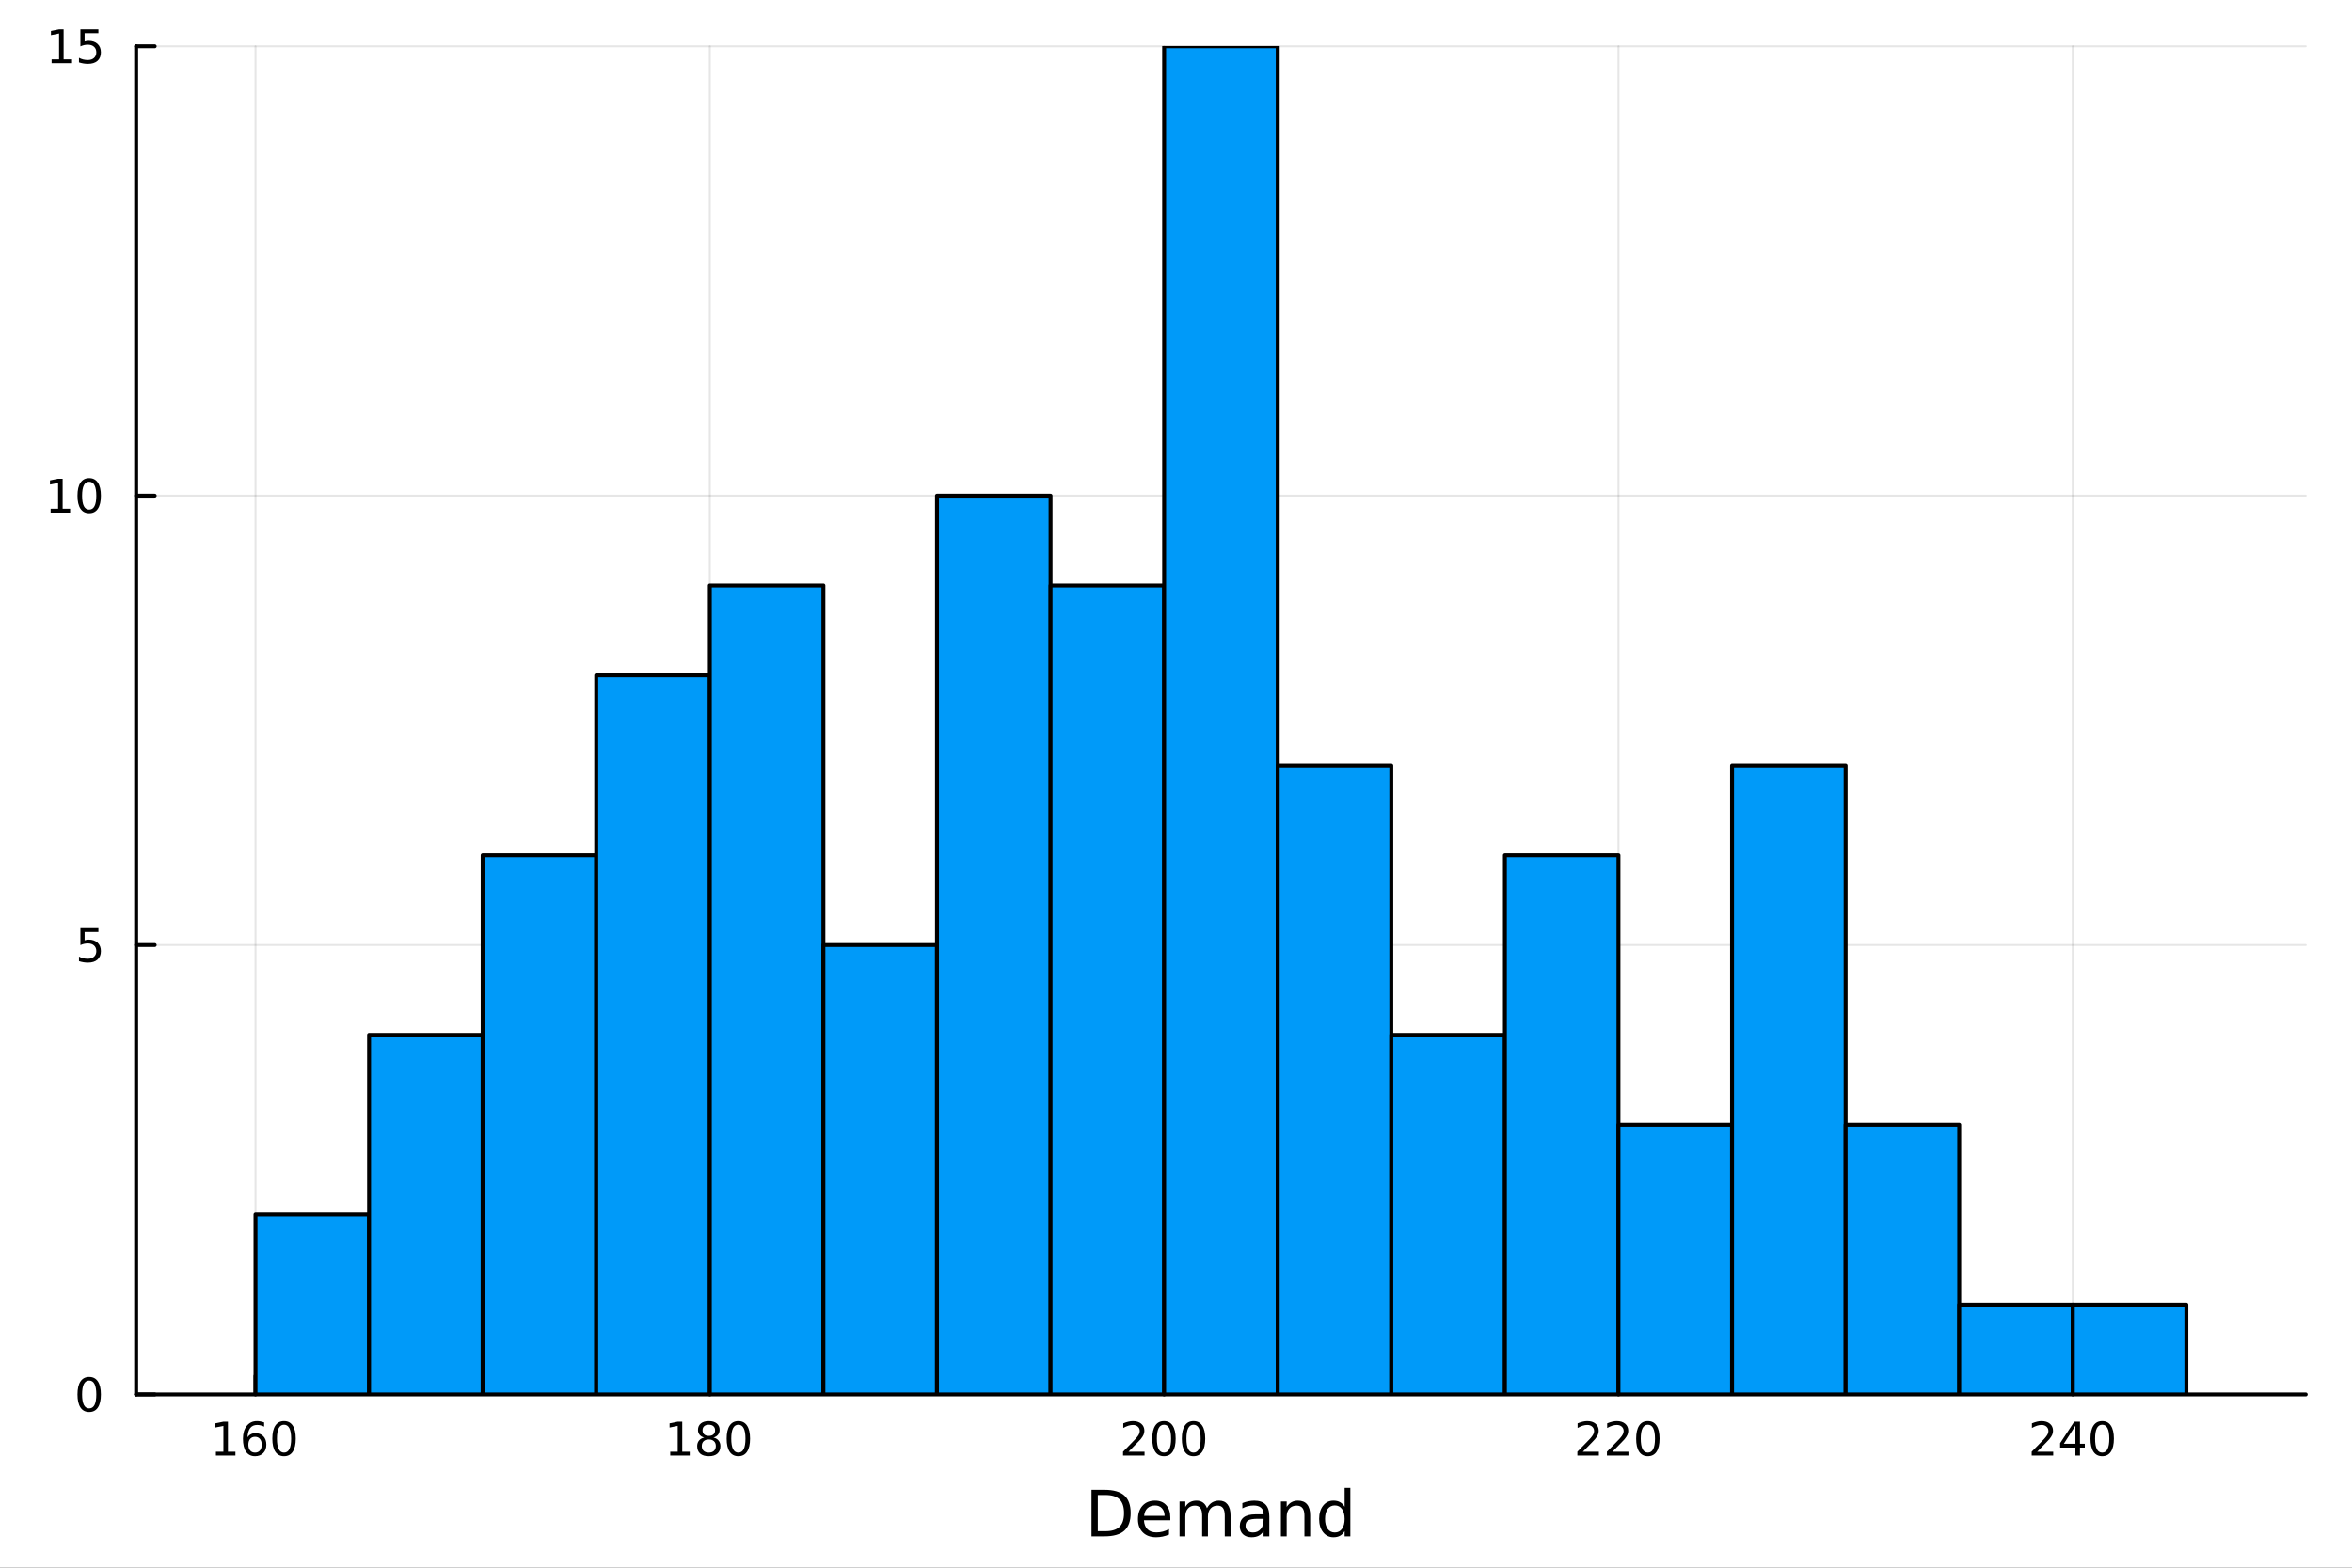 <?xml version="1.0" encoding="utf-8"?>
<svg xmlns="http://www.w3.org/2000/svg" xmlns:xlink="http://www.w3.org/1999/xlink" width="600" height="400" viewBox="0 0 2400 1600">
<rect x="0" y="0" width="2400" height="1600" fill="#333333" stroke="none"/>
<defs>
  <clipPath id="clip730">
    <rect x="0" y="0" width="2400" height="1600"/>
  </clipPath>
</defs>
<path clip-path="url(#clip730)" d="M0 1600 L2400 1600 L2400 0 L0 0  Z" fill="#ffffff" fill-rule="evenodd" fill-opacity="1"/>
<defs>
  <clipPath id="clip731">
    <rect x="480" y="0" width="1681" height="1600"/>
  </clipPath>
</defs>
<path clip-path="url(#clip730)" d="M138.959 1423.18 L2352.76 1423.18 L2352.76 47.244 L138.959 47.244  Z" fill="#ffffff" fill-rule="evenodd" fill-opacity="1"/>
<defs>
  <clipPath id="clip732">
    <rect x="138" y="47" width="2215" height="1377"/>
  </clipPath>
</defs>
<polyline clip-path="url(#clip732)" style="stroke:#000000; stroke-linecap:round; stroke-linejoin:round; stroke-width:2; stroke-opacity:0.1; fill:none" points="260.722,1423.18 260.722,47.244 "/>
<polyline clip-path="url(#clip732)" style="stroke:#000000; stroke-linecap:round; stroke-linejoin:round; stroke-width:2; stroke-opacity:0.1; fill:none" points="724.315,1423.18 724.315,47.244 "/>
<polyline clip-path="url(#clip732)" style="stroke:#000000; stroke-linecap:round; stroke-linejoin:round; stroke-width:2; stroke-opacity:0.1; fill:none" points="1187.91,1423.18 1187.91,47.244 "/>
<polyline clip-path="url(#clip732)" style="stroke:#000000; stroke-linecap:round; stroke-linejoin:round; stroke-width:2; stroke-opacity:0.1; fill:none" points="1651.5,1423.18 1651.5,47.244 "/>
<polyline clip-path="url(#clip732)" style="stroke:#000000; stroke-linecap:round; stroke-linejoin:round; stroke-width:2; stroke-opacity:0.1; fill:none" points="2115.09,1423.18 2115.09,47.244 "/>
<polyline clip-path="url(#clip730)" style="stroke:#000000; stroke-linecap:round; stroke-linejoin:round; stroke-width:4; stroke-opacity:1; fill:none" points="138.959,1423.18 2352.76,1423.18 "/>
<polyline clip-path="url(#clip730)" style="stroke:#000000; stroke-linecap:round; stroke-linejoin:round; stroke-width:4; stroke-opacity:1; fill:none" points="260.722,1423.18 260.722,1404.28 "/>
<polyline clip-path="url(#clip730)" style="stroke:#000000; stroke-linecap:round; stroke-linejoin:round; stroke-width:4; stroke-opacity:1; fill:none" points="724.315,1423.18 724.315,1404.28 "/>
<polyline clip-path="url(#clip730)" style="stroke:#000000; stroke-linecap:round; stroke-linejoin:round; stroke-width:4; stroke-opacity:1; fill:none" points="1187.91,1423.18 1187.91,1404.28 "/>
<polyline clip-path="url(#clip730)" style="stroke:#000000; stroke-linecap:round; stroke-linejoin:round; stroke-width:4; stroke-opacity:1; fill:none" points="1651.5,1423.18 1651.5,1404.28 "/>
<polyline clip-path="url(#clip730)" style="stroke:#000000; stroke-linecap:round; stroke-linejoin:round; stroke-width:4; stroke-opacity:1; fill:none" points="2115.09,1423.18 2115.09,1404.28 "/>
<path clip-path="url(#clip730)" d="M220.329 1481.64 L227.968 1481.64 L227.968 1455.28 L219.658 1456.95 L219.658 1452.69 L227.921 1451.02 L232.597 1451.02 L232.597 1481.64 L240.236 1481.64 L240.236 1485.58 L220.329 1485.58 L220.329 1481.64 Z" fill="#000000" fill-rule="nonzero" fill-opacity="1" /><path clip-path="url(#clip730)" d="M260.259 1466.44 Q257.111 1466.44 255.259 1468.59 Q253.431 1470.74 253.431 1474.49 Q253.431 1478.22 255.259 1480.39 Q257.111 1482.55 260.259 1482.55 Q263.407 1482.55 265.236 1480.39 Q267.088 1478.22 267.088 1474.49 Q267.088 1470.74 265.236 1468.59 Q263.407 1466.44 260.259 1466.44 M269.542 1451.78 L269.542 1456.04 Q267.782 1455.21 265.977 1454.77 Q264.194 1454.33 262.435 1454.33 Q257.806 1454.33 255.352 1457.45 Q252.921 1460.58 252.574 1466.9 Q253.94 1464.89 256 1463.82 Q258.06 1462.73 260.537 1462.73 Q265.745 1462.73 268.755 1465.9 Q271.787 1469.05 271.787 1474.49 Q271.787 1479.82 268.639 1483.03 Q265.491 1486.25 260.259 1486.25 Q254.264 1486.25 251.093 1481.67 Q247.921 1477.06 247.921 1468.33 Q247.921 1460.14 251.81 1455.28 Q255.699 1450.39 262.25 1450.39 Q264.009 1450.39 265.792 1450.74 Q267.597 1451.09 269.542 1451.78 Z" fill="#000000" fill-rule="nonzero" fill-opacity="1" /><path clip-path="url(#clip730)" d="M289.842 1454.1 Q286.231 1454.1 284.403 1457.66 Q282.597 1461.2 282.597 1468.33 Q282.597 1475.44 284.403 1479.01 Q286.231 1482.55 289.842 1482.55 Q293.477 1482.55 295.282 1479.01 Q297.111 1475.44 297.111 1468.33 Q297.111 1461.2 295.282 1457.66 Q293.477 1454.1 289.842 1454.1 M289.842 1450.39 Q295.653 1450.39 298.708 1455 Q301.787 1459.58 301.787 1468.33 Q301.787 1477.06 298.708 1481.67 Q295.653 1486.25 289.842 1486.25 Q284.032 1486.25 280.954 1481.67 Q277.898 1477.06 277.898 1468.33 Q277.898 1459.58 280.954 1455 Q284.032 1450.39 289.842 1450.39 Z" fill="#000000" fill-rule="nonzero" fill-opacity="1" /><path clip-path="url(#clip730)" d="M683.922 1481.64 L691.561 1481.64 L691.561 1455.28 L683.251 1456.95 L683.251 1452.69 L691.515 1451.02 L696.191 1451.02 L696.191 1481.64 L703.829 1481.64 L703.829 1485.58 L683.922 1485.58 L683.922 1481.64 Z" fill="#000000" fill-rule="nonzero" fill-opacity="1" /><path clip-path="url(#clip730)" d="M723.274 1469.17 Q719.94 1469.17 718.019 1470.95 Q716.121 1472.73 716.121 1475.86 Q716.121 1478.98 718.019 1480.77 Q719.94 1482.55 723.274 1482.55 Q726.607 1482.55 728.528 1480.77 Q730.45 1478.96 730.45 1475.86 Q730.45 1472.73 728.528 1470.95 Q726.63 1469.17 723.274 1469.17 M718.598 1467.18 Q715.589 1466.44 713.899 1464.38 Q712.232 1462.32 712.232 1459.35 Q712.232 1455.21 715.172 1452.8 Q718.135 1450.39 723.274 1450.39 Q728.436 1450.39 731.376 1452.8 Q734.315 1455.21 734.315 1459.35 Q734.315 1462.32 732.625 1464.38 Q730.959 1466.44 727.973 1467.18 Q731.352 1467.96 733.227 1470.26 Q735.125 1472.55 735.125 1475.86 Q735.125 1480.88 732.047 1483.57 Q728.991 1486.25 723.274 1486.25 Q717.556 1486.25 714.477 1483.57 Q711.422 1480.88 711.422 1475.86 Q711.422 1472.55 713.32 1470.26 Q715.218 1467.96 718.598 1467.18 M716.885 1459.79 Q716.885 1462.48 718.551 1463.98 Q720.241 1465.49 723.274 1465.49 Q726.283 1465.49 727.973 1463.98 Q729.686 1462.48 729.686 1459.79 Q729.686 1457.11 727.973 1455.6 Q726.283 1454.1 723.274 1454.1 Q720.241 1454.1 718.551 1455.6 Q716.885 1457.11 716.885 1459.79 Z" fill="#000000" fill-rule="nonzero" fill-opacity="1" /><path clip-path="url(#clip730)" d="M753.436 1454.1 Q749.824 1454.1 747.996 1457.66 Q746.19 1461.2 746.19 1468.33 Q746.19 1475.44 747.996 1479.01 Q749.824 1482.55 753.436 1482.55 Q757.07 1482.55 758.875 1479.01 Q760.704 1475.44 760.704 1468.33 Q760.704 1461.2 758.875 1457.66 Q757.07 1454.1 753.436 1454.1 M753.436 1450.39 Q759.246 1450.39 762.301 1455 Q765.38 1459.58 765.38 1468.33 Q765.38 1477.06 762.301 1481.67 Q759.246 1486.25 753.436 1486.25 Q747.625 1486.25 744.547 1481.67 Q741.491 1477.06 741.491 1468.33 Q741.491 1459.58 744.547 1455 Q747.625 1450.39 753.436 1450.39 Z" fill="#000000" fill-rule="nonzero" fill-opacity="1" /><path clip-path="url(#clip730)" d="M1151.6 1481.64 L1167.92 1481.64 L1167.92 1485.58 L1145.98 1485.58 L1145.98 1481.64 Q1148.64 1478.89 1153.22 1474.26 Q1157.83 1469.61 1159.01 1468.27 Q1161.25 1465.74 1162.13 1464.01 Q1163.04 1462.25 1163.04 1460.56 Q1163.04 1457.8 1161.09 1456.07 Q1159.17 1454.33 1156.07 1454.33 Q1153.87 1454.33 1151.42 1455.09 Q1148.99 1455.86 1146.21 1457.41 L1146.21 1452.69 Q1149.03 1451.55 1151.49 1450.97 Q1153.94 1450.39 1155.98 1450.39 Q1161.35 1450.39 1164.54 1453.08 Q1167.74 1455.77 1167.74 1460.26 Q1167.74 1462.39 1166.92 1464.31 Q1166.14 1466.2 1164.03 1468.8 Q1163.45 1469.47 1160.35 1472.69 Q1157.25 1475.88 1151.6 1481.64 Z" fill="#000000" fill-rule="nonzero" fill-opacity="1" /><path clip-path="url(#clip730)" d="M1187.73 1454.1 Q1184.12 1454.1 1182.3 1457.66 Q1180.49 1461.2 1180.49 1468.33 Q1180.49 1475.44 1182.3 1479.01 Q1184.12 1482.55 1187.73 1482.55 Q1191.37 1482.55 1193.17 1479.01 Q1195 1475.44 1195 1468.33 Q1195 1461.2 1193.17 1457.66 Q1191.37 1454.1 1187.73 1454.1 M1187.73 1450.39 Q1193.55 1450.39 1196.6 1455 Q1199.68 1459.58 1199.68 1468.33 Q1199.68 1477.06 1196.6 1481.67 Q1193.55 1486.25 1187.73 1486.25 Q1181.92 1486.25 1178.85 1481.67 Q1175.79 1477.06 1175.79 1468.33 Q1175.79 1459.58 1178.85 1455 Q1181.92 1450.39 1187.73 1450.39 Z" fill="#000000" fill-rule="nonzero" fill-opacity="1" /><path clip-path="url(#clip730)" d="M1217.9 1454.1 Q1214.29 1454.1 1212.46 1457.66 Q1210.65 1461.2 1210.65 1468.33 Q1210.65 1475.44 1212.46 1479.01 Q1214.29 1482.55 1217.9 1482.55 Q1221.53 1482.55 1223.34 1479.01 Q1225.17 1475.44 1225.17 1468.33 Q1225.17 1461.2 1223.34 1457.66 Q1221.53 1454.1 1217.9 1454.1 M1217.9 1450.39 Q1223.71 1450.39 1226.76 1455 Q1229.84 1459.58 1229.84 1468.33 Q1229.84 1477.06 1226.76 1481.67 Q1223.71 1486.25 1217.9 1486.25 Q1212.09 1486.25 1209.01 1481.67 Q1205.95 1477.06 1205.95 1468.33 Q1205.95 1459.58 1209.01 1455 Q1212.09 1450.39 1217.9 1450.39 Z" fill="#000000" fill-rule="nonzero" fill-opacity="1" /><path clip-path="url(#clip730)" d="M1615.19 1481.64 L1631.51 1481.64 L1631.51 1485.58 L1609.57 1485.58 L1609.57 1481.64 Q1612.23 1478.89 1616.81 1474.26 Q1621.42 1469.61 1622.6 1468.27 Q1624.85 1465.74 1625.73 1464.01 Q1626.63 1462.25 1626.63 1460.56 Q1626.63 1457.8 1624.68 1456.07 Q1622.76 1454.33 1619.66 1454.33 Q1617.46 1454.33 1615.01 1455.09 Q1612.58 1455.86 1609.8 1457.41 L1609.8 1452.69 Q1612.62 1451.55 1615.08 1450.97 Q1617.53 1450.39 1619.57 1450.39 Q1624.94 1450.39 1628.13 1453.08 Q1631.33 1455.77 1631.33 1460.26 Q1631.33 1462.39 1630.52 1464.31 Q1629.73 1466.2 1627.62 1468.8 Q1627.05 1469.47 1623.94 1472.69 Q1620.84 1475.88 1615.19 1481.64 Z" fill="#000000" fill-rule="nonzero" fill-opacity="1" /><path clip-path="url(#clip730)" d="M1645.36 1481.64 L1661.68 1481.64 L1661.68 1485.58 L1639.73 1485.58 L1639.73 1481.64 Q1642.39 1478.89 1646.98 1474.26 Q1651.58 1469.61 1652.76 1468.27 Q1655.01 1465.74 1655.89 1464.01 Q1656.79 1462.25 1656.79 1460.56 Q1656.79 1457.8 1654.85 1456.07 Q1652.93 1454.33 1649.82 1454.33 Q1647.62 1454.33 1645.17 1455.09 Q1642.74 1455.86 1639.96 1457.41 L1639.96 1452.69 Q1642.79 1451.55 1645.24 1450.97 Q1647.69 1450.39 1649.73 1450.39 Q1655.1 1450.39 1658.3 1453.08 Q1661.49 1455.77 1661.49 1460.26 Q1661.49 1462.39 1660.68 1464.31 Q1659.89 1466.2 1657.79 1468.8 Q1657.21 1469.47 1654.11 1472.69 Q1651 1475.88 1645.36 1481.64 Z" fill="#000000" fill-rule="nonzero" fill-opacity="1" /><path clip-path="url(#clip730)" d="M1681.49 1454.1 Q1677.88 1454.1 1676.05 1457.66 Q1674.24 1461.2 1674.24 1468.33 Q1674.24 1475.44 1676.05 1479.01 Q1677.88 1482.55 1681.49 1482.55 Q1685.12 1482.55 1686.93 1479.01 Q1688.76 1475.44 1688.76 1468.33 Q1688.76 1461.2 1686.93 1457.66 Q1685.12 1454.1 1681.49 1454.1 M1681.49 1450.39 Q1687.3 1450.39 1690.36 1455 Q1693.43 1459.58 1693.43 1468.33 Q1693.43 1477.06 1690.36 1481.67 Q1687.3 1486.25 1681.49 1486.25 Q1675.68 1486.25 1672.6 1481.67 Q1669.55 1477.06 1669.55 1468.33 Q1669.55 1459.58 1672.6 1455 Q1675.68 1450.39 1681.49 1450.39 Z" fill="#000000" fill-rule="nonzero" fill-opacity="1" /><path clip-path="url(#clip730)" d="M2078.79 1481.64 L2095.11 1481.64 L2095.11 1485.58 L2073.16 1485.58 L2073.16 1481.64 Q2075.82 1478.89 2080.41 1474.26 Q2085.01 1469.61 2086.19 1468.27 Q2088.44 1465.74 2089.32 1464.01 Q2090.22 1462.25 2090.22 1460.56 Q2090.22 1457.8 2088.28 1456.07 Q2086.36 1454.33 2083.25 1454.33 Q2081.06 1454.33 2078.6 1455.09 Q2076.17 1455.86 2073.39 1457.41 L2073.39 1452.69 Q2076.22 1451.55 2078.67 1450.97 Q2081.13 1450.39 2083.16 1450.39 Q2088.53 1450.39 2091.73 1453.08 Q2094.92 1455.77 2094.92 1460.26 Q2094.92 1462.39 2094.11 1464.31 Q2093.32 1466.2 2091.22 1468.8 Q2090.64 1469.47 2087.54 1472.69 Q2084.44 1475.88 2078.79 1481.64 Z" fill="#000000" fill-rule="nonzero" fill-opacity="1" /><path clip-path="url(#clip730)" d="M2117.77 1455.09 L2105.96 1473.54 L2117.77 1473.54 L2117.77 1455.09 M2116.54 1451.02 L2122.42 1451.02 L2122.42 1473.54 L2127.35 1473.54 L2127.35 1477.43 L2122.42 1477.43 L2122.42 1485.58 L2117.77 1485.58 L2117.77 1477.43 L2102.17 1477.43 L2102.17 1472.92 L2116.54 1451.02 Z" fill="#000000" fill-rule="nonzero" fill-opacity="1" /><path clip-path="url(#clip730)" d="M2145.08 1454.1 Q2141.47 1454.1 2139.64 1457.66 Q2137.84 1461.2 2137.84 1468.33 Q2137.84 1475.44 2139.64 1479.01 Q2141.47 1482.55 2145.08 1482.55 Q2148.72 1482.55 2150.52 1479.01 Q2152.35 1475.44 2152.35 1468.33 Q2152.35 1461.2 2150.52 1457.66 Q2148.72 1454.1 2145.08 1454.1 M2145.08 1450.39 Q2150.89 1450.39 2153.95 1455 Q2157.03 1459.58 2157.03 1468.33 Q2157.03 1477.06 2153.95 1481.67 Q2150.89 1486.25 2145.08 1486.25 Q2139.27 1486.25 2136.19 1481.67 Q2133.14 1477.06 2133.14 1468.33 Q2133.14 1459.58 2136.19 1455 Q2139.27 1450.39 2145.08 1450.39 Z" fill="#000000" fill-rule="nonzero" fill-opacity="1" /><path clip-path="url(#clip730)" d="M1120.23 1525.81 L1120.23 1562.76 L1128 1562.76 Q1137.83 1562.76 1142.38 1558.3 Q1146.97 1553.85 1146.97 1544.24 Q1146.97 1534.69 1142.38 1530.26 Q1137.83 1525.81 1128 1525.81 L1120.23 1525.81 M1113.8 1520.52 L1127.01 1520.52 Q1140.82 1520.52 1147.28 1526.28 Q1153.75 1532.01 1153.75 1544.24 Q1153.75 1556.52 1147.25 1562.28 Q1140.76 1568.04 1127.01 1568.04 L1113.8 1568.04 L1113.8 1520.52 Z" fill="#000000" fill-rule="nonzero" fill-opacity="1" /><path clip-path="url(#clip730)" d="M1194.23 1548.76 L1194.23 1551.62 L1167.3 1551.62 Q1167.69 1557.67 1170.93 1560.85 Q1174.21 1564 1180.04 1564 Q1183.41 1564 1186.56 1563.17 Q1189.74 1562.35 1192.86 1560.69 L1192.86 1566.23 Q1189.71 1567.57 1186.4 1568.27 Q1183.09 1568.97 1179.69 1568.97 Q1171.16 1568.97 1166.16 1564 Q1161.19 1559.04 1161.19 1550.57 Q1161.19 1541.82 1165.9 1536.69 Q1170.65 1531.54 1178.67 1531.54 Q1185.86 1531.54 1190.03 1536.18 Q1194.23 1540.8 1194.23 1548.76 M1188.38 1547.04 Q1188.31 1542.23 1185.67 1539.37 Q1183.06 1536.5 1178.73 1536.5 Q1173.83 1536.5 1170.87 1539.27 Q1167.94 1542.04 1167.5 1547.07 L1188.38 1547.04 Z" fill="#000000" fill-rule="nonzero" fill-opacity="1" /><path clip-path="url(#clip730)" d="M1231.6 1539.24 Q1233.79 1535.29 1236.85 1533.41 Q1239.91 1531.54 1244.04 1531.54 Q1249.61 1531.54 1252.64 1535.45 Q1255.66 1539.33 1255.66 1546.53 L1255.66 1568.04 L1249.77 1568.04 L1249.77 1546.72 Q1249.77 1541.59 1247.96 1539.11 Q1246.14 1536.63 1242.42 1536.63 Q1237.87 1536.63 1235.23 1539.65 Q1232.59 1542.68 1232.59 1547.9 L1232.59 1568.04 L1226.7 1568.04 L1226.7 1546.72 Q1226.7 1541.56 1224.88 1539.11 Q1223.07 1536.63 1219.28 1536.63 Q1214.79 1536.63 1212.15 1539.68 Q1209.51 1542.71 1209.51 1547.9 L1209.51 1568.04 L1203.62 1568.04 L1203.62 1532.4 L1209.51 1532.4 L1209.51 1537.93 Q1211.51 1534.66 1214.32 1533.1 Q1217.12 1531.54 1220.97 1531.54 Q1224.85 1531.54 1227.56 1533.51 Q1230.29 1535.48 1231.6 1539.24 Z" fill="#000000" fill-rule="nonzero" fill-opacity="1" /><path clip-path="url(#clip730)" d="M1283.54 1550.12 Q1276.44 1550.12 1273.71 1551.75 Q1270.97 1553.37 1270.97 1557.29 Q1270.97 1560.4 1273.01 1562.25 Q1275.08 1564.07 1278.61 1564.07 Q1283.48 1564.07 1286.41 1560.63 Q1289.37 1557.16 1289.37 1551.43 L1289.37 1550.12 L1283.54 1550.12 M1295.22 1547.71 L1295.22 1568.04 L1289.37 1568.04 L1289.37 1562.63 Q1287.36 1565.88 1284.37 1567.44 Q1281.38 1568.97 1277.05 1568.97 Q1271.58 1568.97 1268.33 1565.91 Q1265.11 1562.82 1265.11 1557.67 Q1265.11 1551.65 1269.12 1548.6 Q1273.17 1545.54 1281.16 1545.54 L1289.37 1545.54 L1289.37 1544.97 Q1289.37 1540.93 1286.69 1538.73 Q1284.05 1536.5 1279.25 1536.5 Q1276.19 1536.5 1273.29 1537.23 Q1270.4 1537.97 1267.72 1539.43 L1267.72 1534.02 Q1270.94 1532.78 1273.96 1532.17 Q1276.99 1531.54 1279.85 1531.54 Q1287.58 1531.54 1291.4 1535.55 Q1295.22 1539.56 1295.22 1547.71 Z" fill="#000000" fill-rule="nonzero" fill-opacity="1" /><path clip-path="url(#clip730)" d="M1336.92 1546.53 L1336.92 1568.04 L1331.06 1568.04 L1331.06 1546.72 Q1331.06 1541.66 1329.09 1539.14 Q1327.12 1536.63 1323.17 1536.63 Q1318.43 1536.63 1315.69 1539.65 Q1312.95 1542.68 1312.95 1547.9 L1312.95 1568.04 L1307.06 1568.04 L1307.06 1532.4 L1312.95 1532.4 L1312.95 1537.93 Q1315.05 1534.72 1317.89 1533.13 Q1320.75 1531.54 1324.47 1531.54 Q1330.62 1531.54 1333.77 1535.36 Q1336.92 1539.14 1336.92 1546.53 Z" fill="#000000" fill-rule="nonzero" fill-opacity="1" /><path clip-path="url(#clip730)" d="M1372.06 1537.81 L1372.06 1518.52 L1377.91 1518.52 L1377.91 1568.04 L1372.06 1568.04 L1372.06 1562.7 Q1370.21 1565.88 1367.38 1567.44 Q1364.58 1568.97 1360.63 1568.97 Q1354.17 1568.97 1350.1 1563.81 Q1346.05 1558.65 1346.05 1550.25 Q1346.05 1541.85 1350.1 1536.69 Q1354.17 1531.54 1360.63 1531.54 Q1364.58 1531.54 1367.38 1533.1 Q1370.21 1534.62 1372.06 1537.81 M1352.1 1550.25 Q1352.1 1556.71 1354.74 1560.4 Q1357.42 1564.07 1362.06 1564.07 Q1366.71 1564.07 1369.38 1560.4 Q1372.06 1556.71 1372.06 1550.25 Q1372.06 1543.79 1369.38 1540.13 Q1366.71 1536.44 1362.06 1536.44 Q1357.42 1536.44 1354.74 1540.13 Q1352.1 1543.79 1352.1 1550.25 Z" fill="#000000" fill-rule="nonzero" fill-opacity="1" /><polyline clip-path="url(#clip732)" style="stroke:#000000; stroke-linecap:round; stroke-linejoin:round; stroke-width:2; stroke-opacity:0.1; fill:none" points="138.959,1423.18 2352.76,1423.18 "/>
<polyline clip-path="url(#clip732)" style="stroke:#000000; stroke-linecap:round; stroke-linejoin:round; stroke-width:2; stroke-opacity:0.1; fill:none" points="138.959,964.535 2352.76,964.535 "/>
<polyline clip-path="url(#clip732)" style="stroke:#000000; stroke-linecap:round; stroke-linejoin:round; stroke-width:2; stroke-opacity:0.1; fill:none" points="138.959,505.889 2352.76,505.889 "/>
<polyline clip-path="url(#clip732)" style="stroke:#000000; stroke-linecap:round; stroke-linejoin:round; stroke-width:2; stroke-opacity:0.1; fill:none" points="138.959,47.244 2352.76,47.244 "/>
<polyline clip-path="url(#clip730)" style="stroke:#000000; stroke-linecap:round; stroke-linejoin:round; stroke-width:4; stroke-opacity:1; fill:none" points="138.959,1423.18 138.959,47.244 "/>
<polyline clip-path="url(#clip730)" style="stroke:#000000; stroke-linecap:round; stroke-linejoin:round; stroke-width:4; stroke-opacity:1; fill:none" points="138.959,1423.18 157.857,1423.18 "/>
<polyline clip-path="url(#clip730)" style="stroke:#000000; stroke-linecap:round; stroke-linejoin:round; stroke-width:4; stroke-opacity:1; fill:none" points="138.959,964.535 157.857,964.535 "/>
<polyline clip-path="url(#clip730)" style="stroke:#000000; stroke-linecap:round; stroke-linejoin:round; stroke-width:4; stroke-opacity:1; fill:none" points="138.959,505.889 157.857,505.889 "/>
<polyline clip-path="url(#clip730)" style="stroke:#000000; stroke-linecap:round; stroke-linejoin:round; stroke-width:4; stroke-opacity:1; fill:none" points="138.959,47.244 157.857,47.244 "/>
<path clip-path="url(#clip730)" d="M91.015 1408.98 Q87.404 1408.98 85.575 1412.54 Q83.77 1416.08 83.77 1423.21 Q83.77 1430.32 85.575 1433.89 Q87.404 1437.43 91.015 1437.43 Q94.649 1437.43 96.455 1433.89 Q98.284 1430.32 98.284 1423.21 Q98.284 1416.08 96.455 1412.54 Q94.649 1408.98 91.015 1408.98 M91.015 1405.27 Q96.825 1405.27 99.881 1409.88 Q102.959 1414.46 102.959 1423.21 Q102.959 1431.94 99.881 1436.55 Q96.825 1441.13 91.015 1441.13 Q85.205 1441.13 82.126 1436.55 Q79.071 1431.94 79.071 1423.21 Q79.071 1414.46 82.126 1409.88 Q85.205 1405.27 91.015 1405.27 Z" fill="#000000" fill-rule="nonzero" fill-opacity="1" /><path clip-path="url(#clip730)" d="M82.057 947.255 L100.413 947.255 L100.413 951.19 L86.339 951.19 L86.339 959.662 Q87.358 959.315 88.376 959.153 Q89.395 958.967 90.413 958.967 Q96.2 958.967 99.58 962.139 Q102.959 965.31 102.959 970.727 Q102.959 976.305 99.487 979.407 Q96.015 982.486 89.696 982.486 Q87.52 982.486 85.251 982.116 Q83.006 981.745 80.598 981.004 L80.598 976.305 Q82.682 977.44 84.904 977.995 Q87.126 978.551 89.603 978.551 Q93.608 978.551 95.946 976.444 Q98.284 974.338 98.284 970.727 Q98.284 967.116 95.946 965.009 Q93.608 962.903 89.603 962.903 Q87.728 962.903 85.853 963.319 Q84.001 963.736 82.057 964.616 L82.057 947.255 Z" fill="#000000" fill-rule="nonzero" fill-opacity="1" /><path clip-path="url(#clip730)" d="M51.663 519.234 L59.302 519.234 L59.302 492.869 L50.992 494.535 L50.992 490.276 L59.256 488.609 L63.932 488.609 L63.932 519.234 L71.571 519.234 L71.571 523.169 L51.663 523.169 L51.663 519.234 Z" fill="#000000" fill-rule="nonzero" fill-opacity="1" /><path clip-path="url(#clip730)" d="M91.015 491.688 Q87.404 491.688 85.575 495.253 Q83.77 498.794 83.77 505.924 Q83.77 513.031 85.575 516.595 Q87.404 520.137 91.015 520.137 Q94.649 520.137 96.455 516.595 Q98.284 513.031 98.284 505.924 Q98.284 498.794 96.455 495.253 Q94.649 491.688 91.015 491.688 M91.015 487.984 Q96.825 487.984 99.881 492.591 Q102.959 497.174 102.959 505.924 Q102.959 514.651 99.881 519.257 Q96.825 523.841 91.015 523.841 Q85.205 523.841 82.126 519.257 Q79.071 514.651 79.071 505.924 Q79.071 497.174 82.126 492.591 Q85.205 487.984 91.015 487.984 Z" fill="#000000" fill-rule="nonzero" fill-opacity="1" /><path clip-path="url(#clip730)" d="M52.659 60.589 L60.298 60.589 L60.298 34.223 L51.987 35.89 L51.987 31.631 L60.251 29.964 L64.927 29.964 L64.927 60.589 L72.566 60.589 L72.566 64.524 L52.659 64.524 L52.659 60.589 Z" fill="#000000" fill-rule="nonzero" fill-opacity="1" /><path clip-path="url(#clip730)" d="M82.057 29.964 L100.413 29.964 L100.413 33.899 L86.339 33.899 L86.339 42.371 Q87.358 42.024 88.376 41.862 Q89.395 41.677 90.413 41.677 Q96.2 41.677 99.58 44.848 Q102.959 48.02 102.959 53.436 Q102.959 59.015 99.487 62.117 Q96.015 65.195 89.696 65.195 Q87.52 65.195 85.251 64.825 Q83.006 64.455 80.598 63.714 L80.598 59.015 Q82.682 60.149 84.904 60.705 Q87.126 61.26 89.603 61.26 Q93.608 61.26 95.946 59.154 Q98.284 57.047 98.284 53.436 Q98.284 49.825 95.946 47.719 Q93.608 45.612 89.603 45.612 Q87.728 45.612 85.853 46.029 Q84.001 46.446 82.057 47.325 L82.057 29.964 Z" fill="#000000" fill-rule="nonzero" fill-opacity="1" /><path clip-path="url(#clip732)" d="M260.722 1239.72 L260.722 1423.18 L376.62 1423.18 L376.62 1239.72 L260.722 1239.72 L260.722 1239.72  Z" fill="#009af9" fill-rule="evenodd" fill-opacity="1"/>
<polyline clip-path="url(#clip732)" style="stroke:#000000; stroke-linecap:round; stroke-linejoin:round; stroke-width:4; stroke-opacity:1; fill:none" points="260.722,1239.72 260.722,1423.18 376.62,1423.18 376.62,1239.72 260.722,1239.72 "/>
<path clip-path="url(#clip732)" d="M376.62 1056.26 L376.62 1423.18 L492.519 1423.18 L492.519 1056.26 L376.62 1056.26 L376.62 1056.26  Z" fill="#009af9" fill-rule="evenodd" fill-opacity="1"/>
<polyline clip-path="url(#clip732)" style="stroke:#000000; stroke-linecap:round; stroke-linejoin:round; stroke-width:4; stroke-opacity:1; fill:none" points="376.62,1056.26 376.62,1423.18 492.519,1423.18 492.519,1056.26 376.62,1056.26 "/>
<path clip-path="url(#clip732)" d="M492.519 872.806 L492.519 1423.18 L608.417 1423.18 L608.417 872.806 L492.519 872.806 L492.519 872.806  Z" fill="#009af9" fill-rule="evenodd" fill-opacity="1"/>
<polyline clip-path="url(#clip732)" style="stroke:#000000; stroke-linecap:round; stroke-linejoin:round; stroke-width:4; stroke-opacity:1; fill:none" points="492.519,872.806 492.519,1423.18 608.417,1423.18 608.417,872.806 492.519,872.806 "/>
<path clip-path="url(#clip732)" d="M608.417 689.347 L608.417 1423.18 L724.315 1423.18 L724.315 689.347 L608.417 689.347 L608.417 689.347  Z" fill="#009af9" fill-rule="evenodd" fill-opacity="1"/>
<polyline clip-path="url(#clip732)" style="stroke:#000000; stroke-linecap:round; stroke-linejoin:round; stroke-width:4; stroke-opacity:1; fill:none" points="608.417,689.347 608.417,1423.18 724.315,1423.18 724.315,689.347 608.417,689.347 "/>
<path clip-path="url(#clip732)" d="M724.315 597.618 L724.315 1423.18 L840.214 1423.18 L840.214 597.618 L724.315 597.618 L724.315 597.618  Z" fill="#009af9" fill-rule="evenodd" fill-opacity="1"/>
<polyline clip-path="url(#clip732)" style="stroke:#000000; stroke-linecap:round; stroke-linejoin:round; stroke-width:4; stroke-opacity:1; fill:none" points="724.315,597.618 724.315,1423.18 840.214,1423.18 840.214,597.618 724.315,597.618 "/>
<path clip-path="url(#clip732)" d="M840.214 964.535 L840.214 1423.18 L956.112 1423.18 L956.112 964.535 L840.214 964.535 L840.214 964.535  Z" fill="#009af9" fill-rule="evenodd" fill-opacity="1"/>
<polyline clip-path="url(#clip732)" style="stroke:#000000; stroke-linecap:round; stroke-linejoin:round; stroke-width:4; stroke-opacity:1; fill:none" points="840.214,964.535 840.214,1423.18 956.112,1423.18 956.112,964.535 840.214,964.535 "/>
<path clip-path="url(#clip732)" d="M956.112 505.889 L956.112 1423.18 L1072.01 1423.18 L1072.01 505.889 L956.112 505.889 L956.112 505.889  Z" fill="#009af9" fill-rule="evenodd" fill-opacity="1"/>
<polyline clip-path="url(#clip732)" style="stroke:#000000; stroke-linecap:round; stroke-linejoin:round; stroke-width:4; stroke-opacity:1; fill:none" points="956.112,505.889 956.112,1423.18 1072.01,1423.18 1072.01,505.889 956.112,505.889 "/>
<path clip-path="url(#clip732)" d="M1072.01 597.618 L1072.01 1423.18 L1187.91 1423.18 L1187.91 597.618 L1072.01 597.618 L1072.01 597.618  Z" fill="#009af9" fill-rule="evenodd" fill-opacity="1"/>
<polyline clip-path="url(#clip732)" style="stroke:#000000; stroke-linecap:round; stroke-linejoin:round; stroke-width:4; stroke-opacity:1; fill:none" points="1072.01,597.618 1072.01,1423.18 1187.91,1423.18 1187.91,597.618 1072.01,597.618 "/>
<path clip-path="url(#clip732)" d="M1187.91 47.244 L1187.91 1423.18 L1303.81 1423.18 L1303.81 47.244 L1187.91 47.244 L1187.91 47.244  Z" fill="#009af9" fill-rule="evenodd" fill-opacity="1"/>
<polyline clip-path="url(#clip732)" style="stroke:#000000; stroke-linecap:round; stroke-linejoin:round; stroke-width:4; stroke-opacity:1; fill:none" points="1187.91,47.244 1187.91,1423.18 1303.81,1423.18 1303.81,47.244 1187.91,47.244 "/>
<path clip-path="url(#clip732)" d="M1303.81 781.076 L1303.81 1423.18 L1419.71 1423.18 L1419.71 781.076 L1303.81 781.076 L1303.81 781.076  Z" fill="#009af9" fill-rule="evenodd" fill-opacity="1"/>
<polyline clip-path="url(#clip732)" style="stroke:#000000; stroke-linecap:round; stroke-linejoin:round; stroke-width:4; stroke-opacity:1; fill:none" points="1303.81,781.076 1303.81,1423.18 1419.71,1423.18 1419.71,781.076 1303.81,781.076 "/>
<path clip-path="url(#clip732)" d="M1419.71 1056.26 L1419.71 1423.18 L1535.6 1423.18 L1535.6 1056.26 L1419.71 1056.26 L1419.71 1056.26  Z" fill="#009af9" fill-rule="evenodd" fill-opacity="1"/>
<polyline clip-path="url(#clip732)" style="stroke:#000000; stroke-linecap:round; stroke-linejoin:round; stroke-width:4; stroke-opacity:1; fill:none" points="1419.71,1056.26 1419.71,1423.18 1535.6,1423.18 1535.6,1056.26 1419.71,1056.26 "/>
<path clip-path="url(#clip732)" d="M1535.6 872.806 L1535.6 1423.18 L1651.5 1423.18 L1651.5 872.806 L1535.6 872.806 L1535.6 872.806  Z" fill="#009af9" fill-rule="evenodd" fill-opacity="1"/>
<polyline clip-path="url(#clip732)" style="stroke:#000000; stroke-linecap:round; stroke-linejoin:round; stroke-width:4; stroke-opacity:1; fill:none" points="1535.6,872.806 1535.6,1423.18 1651.5,1423.18 1651.5,872.806 1535.6,872.806 "/>
<path clip-path="url(#clip732)" d="M1651.5 1147.99 L1651.5 1423.18 L1767.4 1423.18 L1767.4 1147.99 L1651.5 1147.99 L1651.5 1147.99  Z" fill="#009af9" fill-rule="evenodd" fill-opacity="1"/>
<polyline clip-path="url(#clip732)" style="stroke:#000000; stroke-linecap:round; stroke-linejoin:round; stroke-width:4; stroke-opacity:1; fill:none" points="1651.5,1147.99 1651.5,1423.18 1767.4,1423.18 1767.4,1147.99 1651.5,1147.99 "/>
<path clip-path="url(#clip732)" d="M1767.4 781.076 L1767.4 1423.18 L1883.3 1423.18 L1883.3 781.076 L1767.4 781.076 L1767.4 781.076  Z" fill="#009af9" fill-rule="evenodd" fill-opacity="1"/>
<polyline clip-path="url(#clip732)" style="stroke:#000000; stroke-linecap:round; stroke-linejoin:round; stroke-width:4; stroke-opacity:1; fill:none" points="1767.4,781.076 1767.4,1423.18 1883.3,1423.18 1883.3,781.076 1767.4,781.076 "/>
<path clip-path="url(#clip732)" d="M1883.3 1147.99 L1883.3 1423.18 L1999.2 1423.18 L1999.2 1147.99 L1883.3 1147.99 L1883.3 1147.99  Z" fill="#009af9" fill-rule="evenodd" fill-opacity="1"/>
<polyline clip-path="url(#clip732)" style="stroke:#000000; stroke-linecap:round; stroke-linejoin:round; stroke-width:4; stroke-opacity:1; fill:none" points="1883.3,1147.99 1883.3,1423.18 1999.2,1423.18 1999.2,1147.99 1883.3,1147.99 "/>
<path clip-path="url(#clip732)" d="M1999.2 1331.45 L1999.2 1423.18 L2115.09 1423.18 L2115.09 1331.45 L1999.2 1331.45 L1999.2 1331.45  Z" fill="#009af9" fill-rule="evenodd" fill-opacity="1"/>
<polyline clip-path="url(#clip732)" style="stroke:#000000; stroke-linecap:round; stroke-linejoin:round; stroke-width:4; stroke-opacity:1; fill:none" points="1999.2,1331.45 1999.2,1423.18 2115.09,1423.18 2115.09,1331.45 1999.2,1331.45 "/>
<path clip-path="url(#clip732)" d="M2115.09 1331.45 L2115.09 1423.18 L2230.99 1423.18 L2230.99 1331.45 L2115.09 1331.45 L2115.09 1331.45  Z" fill="#009af9" fill-rule="evenodd" fill-opacity="1"/>
<polyline clip-path="url(#clip732)" style="stroke:#000000; stroke-linecap:round; stroke-linejoin:round; stroke-width:4; stroke-opacity:1; fill:none" points="2115.09,1331.45 2115.09,1423.18 2230.99,1423.18 2230.99,1331.45 2115.09,1331.45 "/>
<circle clip-path="url(#clip732)" style="fill:#009af9; stroke:none; fill-opacity:0" cx="318.671" cy="1239.72" r="2"/>
<circle clip-path="url(#clip732)" style="fill:#009af9; stroke:none; fill-opacity:0" cx="434.57" cy="1056.26" r="2"/>
<circle clip-path="url(#clip732)" style="fill:#009af9; stroke:none; fill-opacity:0" cx="550.468" cy="872.806" r="2"/>
<circle clip-path="url(#clip732)" style="fill:#009af9; stroke:none; fill-opacity:0" cx="666.366" cy="689.347" r="2"/>
<circle clip-path="url(#clip732)" style="fill:#009af9; stroke:none; fill-opacity:0" cx="782.265" cy="597.618" r="2"/>
<circle clip-path="url(#clip732)" style="fill:#009af9; stroke:none; fill-opacity:0" cx="898.163" cy="964.535" r="2"/>
<circle clip-path="url(#clip732)" style="fill:#009af9; stroke:none; fill-opacity:0" cx="1014.06" cy="505.889" r="2"/>
<circle clip-path="url(#clip732)" style="fill:#009af9; stroke:none; fill-opacity:0" cx="1129.96" cy="597.618" r="2"/>
<circle clip-path="url(#clip732)" style="fill:#009af9; stroke:none; fill-opacity:0" cx="1245.86" cy="47.244" r="2"/>
<circle clip-path="url(#clip732)" style="fill:#009af9; stroke:none; fill-opacity:0" cx="1361.76" cy="781.076" r="2"/>
<circle clip-path="url(#clip732)" style="fill:#009af9; stroke:none; fill-opacity:0" cx="1477.65" cy="1056.26" r="2"/>
<circle clip-path="url(#clip732)" style="fill:#009af9; stroke:none; fill-opacity:0" cx="1593.55" cy="872.806" r="2"/>
<circle clip-path="url(#clip732)" style="fill:#009af9; stroke:none; fill-opacity:0" cx="1709.45" cy="1147.99" r="2"/>
<circle clip-path="url(#clip732)" style="fill:#009af9; stroke:none; fill-opacity:0" cx="1825.35" cy="781.076" r="2"/>
<circle clip-path="url(#clip732)" style="fill:#009af9; stroke:none; fill-opacity:0" cx="1941.25" cy="1147.99" r="2"/>
<circle clip-path="url(#clip732)" style="fill:#009af9; stroke:none; fill-opacity:0" cx="2057.15" cy="1331.45" r="2"/>
<circle clip-path="url(#clip732)" style="fill:#009af9; stroke:none; fill-opacity:0" cx="2173.04" cy="1331.45" r="2"/>
</svg>
